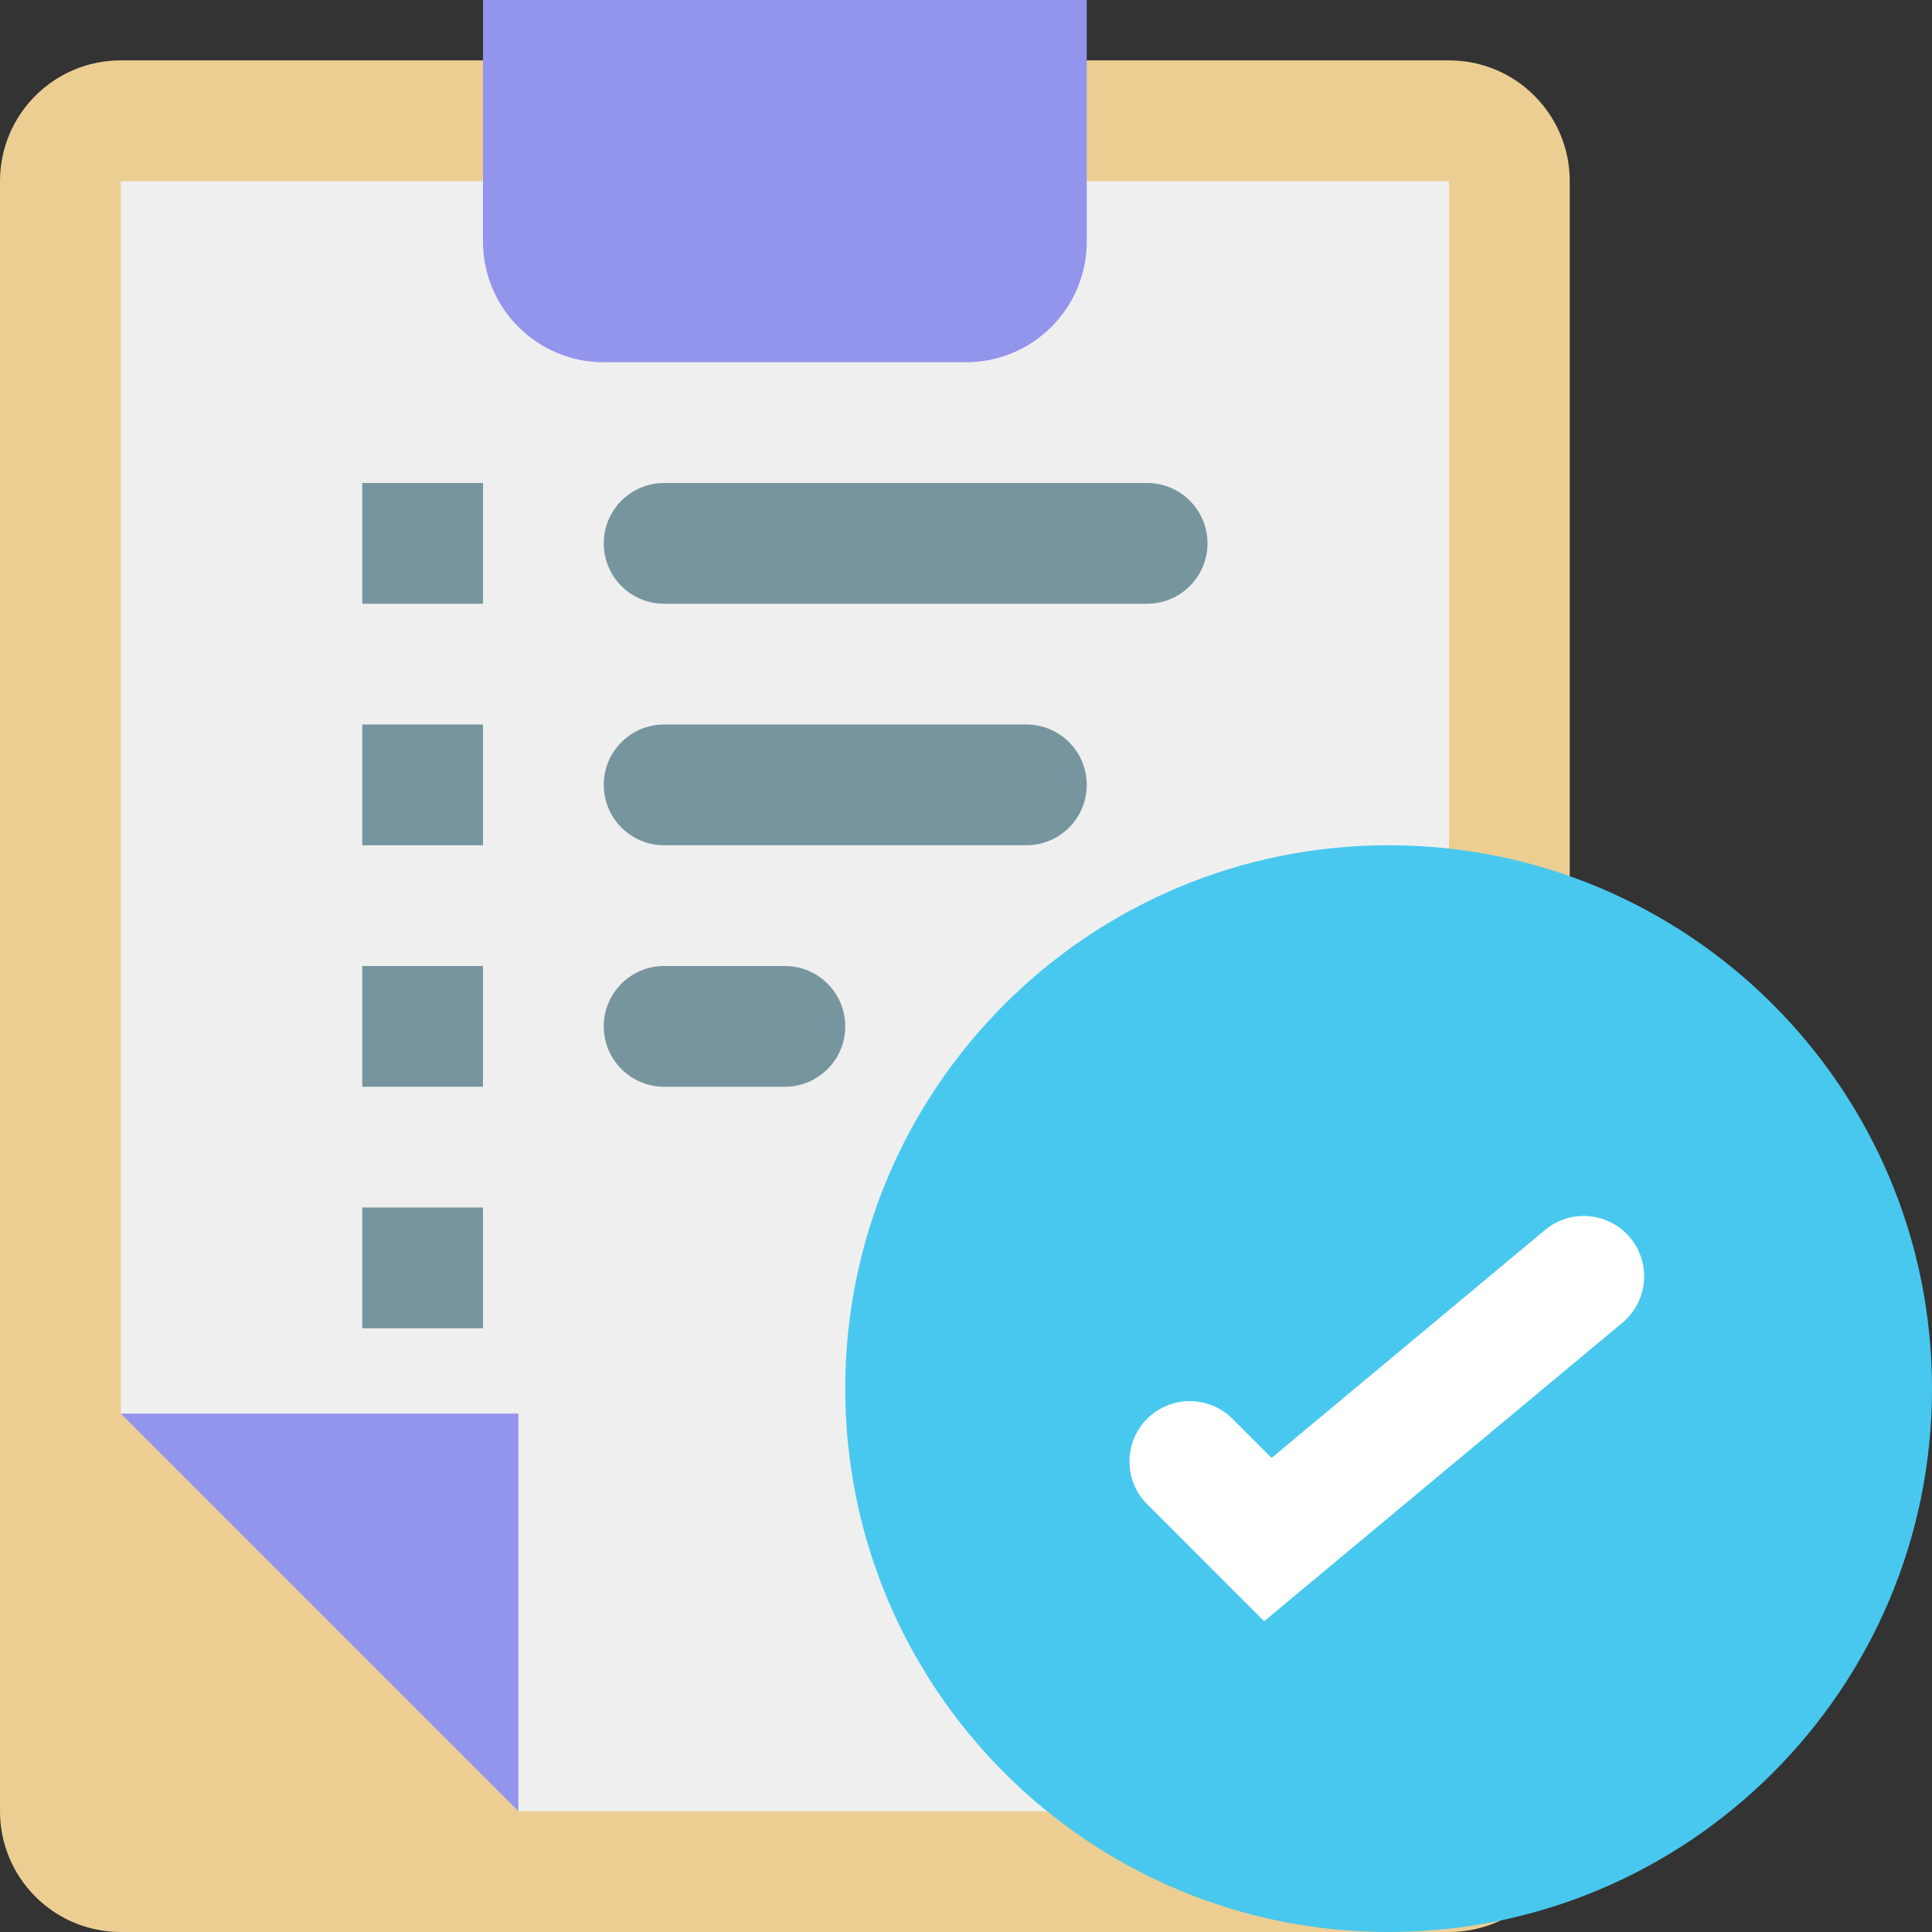 <?xml version="1.0"?>
<svg xmlns="http://www.w3.org/2000/svg" xmlns:xlink="http://www.w3.org/1999/xlink" xmlns:svgjs="http://svgjs.com/svgjs" version="1.1" width="512" height="512" x="0" y="0" viewBox="0 0 512 512" style="enable-background:new 0 0 512 512" xml:space="preserve" class=""><rect x="0" y="0" width="512" height="512" fill="#333333" stroke="none"/><g><path xmlns="http://www.w3.org/2000/svg" d="m32 16h352c17.672 0 32 14.328 32 32v432c0 17.672-14.328 32-32 32h-352c-17.672 0-32-14.328-32-32v-432c0-17.672 14.328-32 32-32zm0 0" fill="#ecce93" data-original="#ecce93" style="" class=""/><path xmlns="http://www.w3.org/2000/svg" d="m32 374.625v-326.625h352v432h-246.625zm0 0" fill="#efefef" data-original="#efefef" style="" class=""/><path xmlns="http://www.w3.org/2000/svg" d="m137.375 374.625v105.375l-105.375-105.375zm0 0" fill="#9394ec" data-original="#e76e54" style="" class=""/><path xmlns="http://www.w3.org/2000/svg" d="m128 64v-64h160v64c0 17.672-14.328 32-32 32h-96c-17.672 0-32-14.328-32-32zm0 0" fill="#9394ec" data-original="#e76e54" style="" class=""/><path xmlns="http://www.w3.org/2000/svg" d="m512 368c0 79.527-64.473 144-144 144s-144-64.473-144-144 64.473-144 144-144 144 64.473 144 144zm0 0" fill="#48c8ef" data-original="#48c8ef" style="" class=""/><path xmlns="http://www.w3.org/2000/svg" d="m335.008 429.648-31.008-31.023c-6.246-6.25-6.246-16.379 0-22.625s16.375-6.246 22.625 0l10.367 10.352 72.465-60.398c6.789-5.664 16.887-4.746 22.543 2.047 5.664 6.789 4.746 16.887-2.047 22.543zm0 0" fill="#ffffff" data-original="#ffffff" style="" class=""/><g xmlns="http://www.w3.org/2000/svg" fill="#77959e"><path d="m176 128h128c8.836 0 16 7.164 16 16s-7.164 16-16 16h-128c-8.836 0-16-7.164-16-16s7.164-16 16-16zm0 0" fill="#77959e" data-original="#77959e" style="" class=""/><path d="m96 128h32v32h-32zm0 0" fill="#77959e" data-original="#77959e" style="" class=""/><path d="m96 192h32v32h-32zm0 0" fill="#77959e" data-original="#77959e" style="" class=""/><path d="m96 256h32v32h-32zm0 0" fill="#77959e" data-original="#77959e" style="" class=""/><path d="m96 320h32v32h-32zm0 0" fill="#77959e" data-original="#77959e" style="" class=""/><path d="m176 192h96c8.836 0 16 7.164 16 16s-7.164 16-16 16h-96c-8.836 0-16-7.164-16-16s7.164-16 16-16zm0 0" fill="#77959e" data-original="#77959e" style="" class=""/><path d="m176 256h32c8.836 0 16 7.164 16 16s-7.164 16-16 16h-32c-8.836 0-16-7.164-16-16s7.164-16 16-16zm0 0" fill="#77959e" data-original="#77959e" style="" class=""/></g></g></svg>

